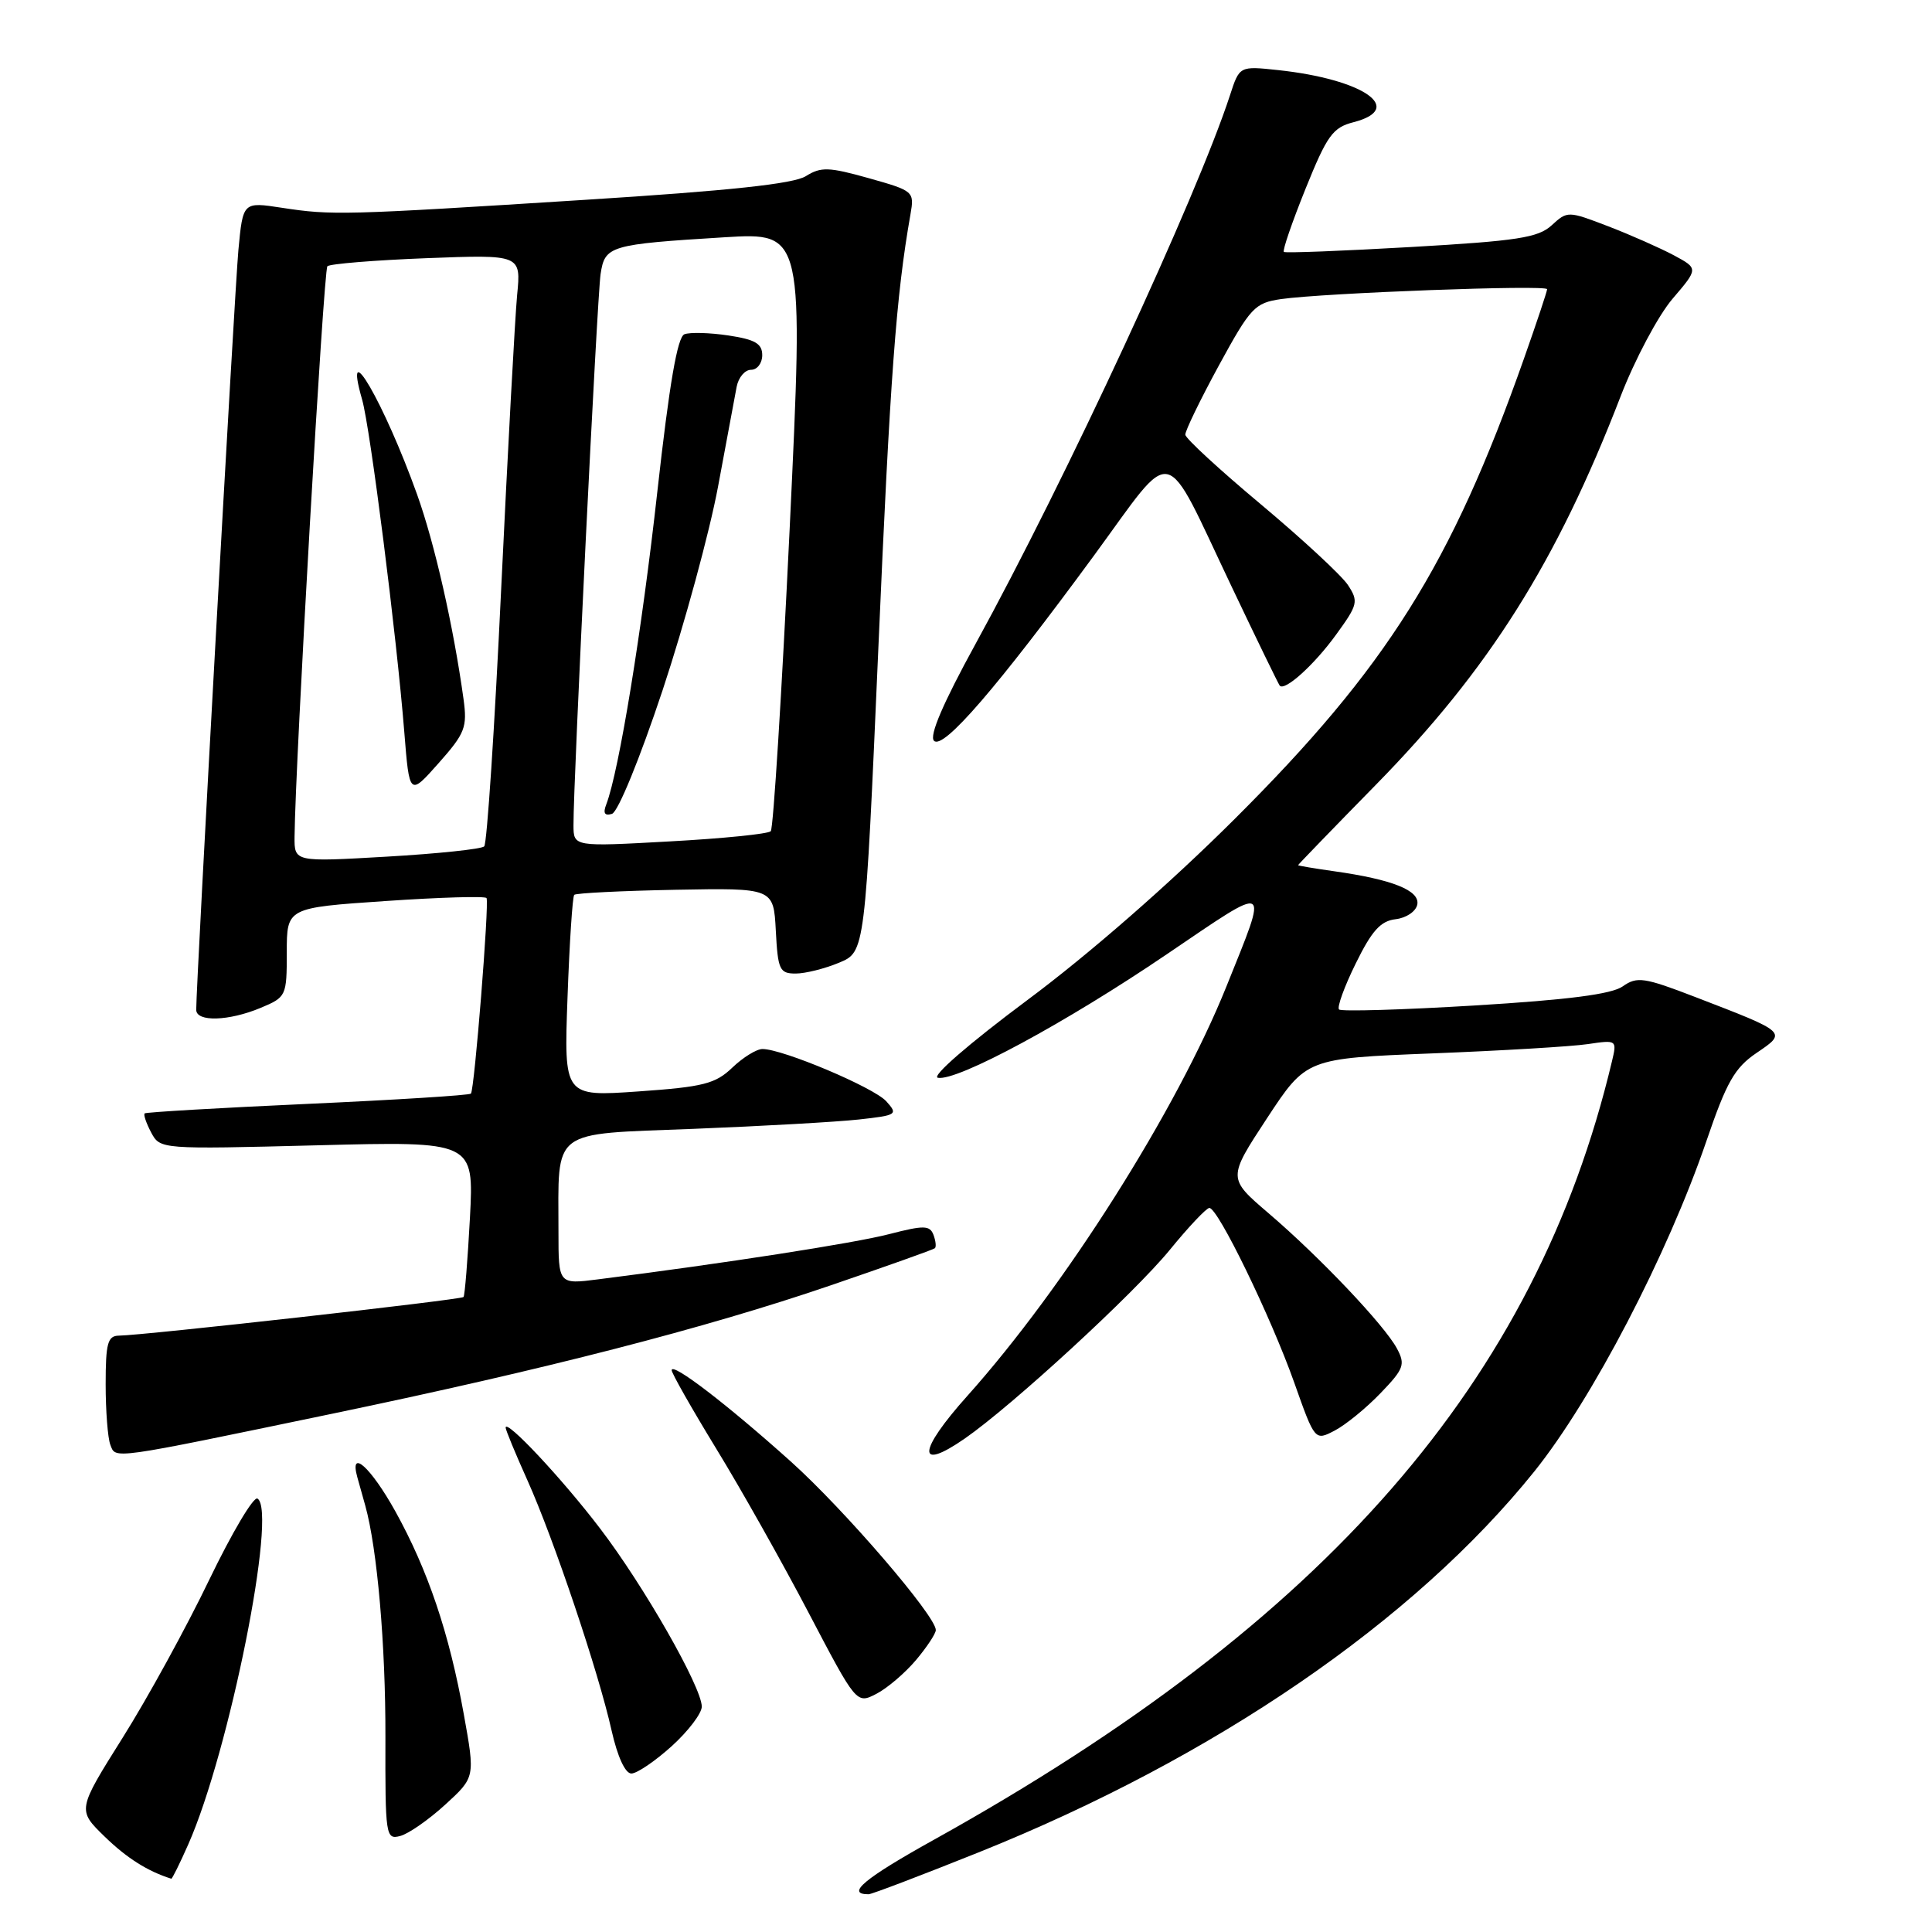 <?xml version="1.0" encoding="UTF-8" standalone="no"?>
<!DOCTYPE svg PUBLIC "-//W3C//DTD SVG 1.1//EN" "http://www.w3.org/Graphics/SVG/1.1/DTD/svg11.dtd" >
<svg xmlns="http://www.w3.org/2000/svg" xmlns:xlink="http://www.w3.org/1999/xlink" version="1.1" viewBox="0 0 256 256">
 <g >
 <path fill="currentColor"
d=" M 129.67 245.45 C 160.96 232.90 187.37 214.80 203.31 194.97 C 210.97 185.43 220.94 166.29 226.11 151.19 C 228.78 143.37 229.85 141.49 232.75 139.52 C 236.81 136.76 236.89 136.83 224.63 132.11 C 217.85 129.50 216.92 129.36 215.02 130.70 C 213.54 131.74 207.79 132.48 195.44 133.23 C 185.82 133.81 177.72 134.05 177.43 133.76 C 177.14 133.47 178.13 130.73 179.64 127.67 C 181.77 123.33 182.93 122.03 184.93 121.80 C 186.35 121.63 187.62 120.77 187.80 119.85 C 188.15 117.99 184.50 116.53 176.75 115.44 C 174.14 115.07 172.00 114.71 172.00 114.64 C 172.01 114.56 176.64 109.77 182.31 103.99 C 197.30 88.70 206.25 74.50 214.72 52.57 C 216.62 47.64 219.73 41.80 221.62 39.59 C 225.05 35.58 225.05 35.58 221.78 33.82 C 219.97 32.86 216.07 31.13 213.11 29.99 C 207.77 27.94 207.69 27.94 205.61 29.85 C 203.81 31.50 201.08 31.92 187.00 32.73 C 177.93 33.25 170.33 33.55 170.12 33.38 C 169.91 33.21 171.20 29.46 172.98 25.04 C 175.85 17.93 176.59 16.90 179.36 16.19 C 186.29 14.39 180.65 10.50 169.37 9.29 C 164.24 8.74 164.24 8.74 162.98 12.62 C 158.58 26.10 141.22 63.55 129.26 85.33 C 124.97 93.15 123.10 97.50 123.76 98.16 C 124.98 99.38 132.09 91.15 144.96 73.61 C 155.84 58.77 153.97 58.35 163.23 77.80 C 166.55 84.79 169.41 90.66 169.57 90.85 C 170.23 91.63 174.16 88.08 177.05 84.08 C 179.93 80.12 180.03 79.69 178.61 77.52 C 177.77 76.25 172.59 71.45 167.10 66.85 C 161.61 62.26 157.09 58.10 157.06 57.60 C 157.03 57.11 159.03 52.98 161.50 48.44 C 165.71 40.72 166.26 40.14 169.75 39.63 C 175.38 38.82 205.00 37.71 205.00 38.32 C 205.00 38.60 203.62 42.74 201.94 47.50 C 192.28 74.88 183.76 88.43 163.59 108.53 C 154.98 117.11 144.29 126.45 136.11 132.53 C 128.37 138.30 123.38 142.63 124.27 142.81 C 126.80 143.31 141.24 135.52 154.64 126.42 C 168.57 116.98 168.12 116.73 162.52 130.68 C 155.92 147.10 141.12 170.50 128.19 184.95 C 121.60 192.31 121.42 195.06 127.83 190.62 C 134.12 186.26 150.26 171.41 155.00 165.62 C 157.47 162.59 159.83 160.09 160.24 160.06 C 161.35 159.97 168.39 174.45 171.50 183.22 C 174.23 190.93 174.23 190.93 176.87 189.55 C 178.32 188.79 181.04 186.57 182.93 184.60 C 186.03 181.38 186.24 180.81 185.10 178.68 C 183.44 175.59 174.89 166.57 168.08 160.75 C 162.67 156.12 162.67 156.12 167.88 148.18 C 173.10 140.24 173.10 140.24 189.80 139.58 C 198.98 139.22 208.25 138.67 210.39 138.35 C 214.24 137.78 214.27 137.80 213.59 140.64 C 203.51 183.00 175.77 214.85 123.78 243.76 C 114.53 248.90 112.01 251.00 115.09 251.00 C 115.50 251.00 122.06 248.50 129.67 245.45 Z  M 24.95 244.38 C 30.39 232.08 36.77 200.21 34.12 198.57 C 33.60 198.25 30.73 203.10 27.72 209.34 C 24.72 215.58 19.56 225.00 16.25 230.26 C 10.24 239.83 10.24 239.83 13.87 243.36 C 16.79 246.20 19.57 247.96 22.70 248.94 C 22.81 248.97 23.83 246.92 24.95 244.38 Z  M 58.99 239.13 C 62.96 235.50 62.96 235.50 61.46 227.17 C 59.53 216.41 56.70 208.04 52.38 200.25 C 49.12 194.39 46.26 191.83 47.35 195.75 C 47.62 196.71 48.09 198.40 48.40 199.50 C 49.99 205.21 51.10 217.99 51.07 230.15 C 51.04 243.28 51.11 243.78 53.02 243.28 C 54.12 243.00 56.80 241.13 58.99 239.13 Z  M 89.00 231.38 C 91.20 229.39 92.99 227.03 92.99 226.13 C 92.96 223.52 85.31 210.11 79.49 202.50 C 74.45 195.89 67.00 187.95 67.00 189.17 C 67.00 189.47 68.29 192.60 69.87 196.11 C 73.36 203.87 79.30 221.52 81.04 229.31 C 81.82 232.76 82.84 235.00 83.66 235.00 C 84.39 235.00 86.80 233.37 89.00 231.38 Z  M 121.38 219.96 C 122.82 218.25 124.00 216.46 124.00 215.99 C 124.00 214.12 111.89 200.04 104.80 193.67 C 96.39 186.12 89.00 180.45 89.00 181.56 C 89.00 181.96 91.64 186.61 94.87 191.90 C 98.11 197.18 103.62 206.97 107.12 213.65 C 113.49 225.80 113.49 225.80 116.13 224.44 C 117.58 223.69 119.94 221.67 121.38 219.96 Z  M 44.00 187.33 C 72.30 181.44 93.44 176.00 110.00 170.34 C 117.42 167.80 123.67 165.58 123.87 165.40 C 124.08 165.23 123.99 164.43 123.69 163.62 C 123.20 162.35 122.42 162.34 117.81 163.53 C 113.19 164.73 95.91 167.41 79.25 169.52 C 74.00 170.19 74.00 170.19 74.00 163.22 C 74.00 149.40 72.78 150.33 91.85 149.58 C 101.01 149.22 110.88 148.66 113.80 148.34 C 118.86 147.78 119.02 147.68 117.43 145.92 C 115.77 144.09 103.72 139.00 101.03 139.00 C 100.25 139.00 98.45 140.11 97.04 141.46 C 94.80 143.61 93.20 144.02 84.60 144.62 C 74.72 145.31 74.72 145.31 75.20 132.15 C 75.46 124.92 75.86 118.80 76.09 118.57 C 76.33 118.34 82.36 118.04 89.51 117.90 C 102.50 117.66 102.50 117.66 102.80 123.33 C 103.07 128.51 103.30 129.00 105.43 129.00 C 106.71 129.00 109.30 128.35 111.19 127.56 C 114.63 126.13 114.63 126.13 116.39 85.81 C 117.95 49.86 118.74 39.18 120.64 28.41 C 121.17 25.36 121.08 25.29 115.12 23.61 C 109.81 22.12 108.78 22.09 106.78 23.34 C 105.16 24.36 96.69 25.27 77.50 26.48 C 45.47 28.51 44.00 28.55 37.34 27.53 C 32.19 26.74 32.19 26.74 31.59 33.12 C 31.09 38.48 26.00 130.14 26.00 133.80 C 26.00 135.44 30.32 135.31 34.53 133.55 C 37.93 132.13 38.00 131.99 38.00 126.19 C 38.00 120.28 38.00 120.28 51.10 119.39 C 58.30 118.90 64.32 118.72 64.47 119.00 C 64.84 119.68 62.87 144.40 62.40 144.91 C 62.19 145.13 52.46 145.74 40.76 146.27 C 29.07 146.80 19.35 147.37 19.17 147.53 C 18.99 147.70 19.38 148.83 20.03 150.06 C 21.22 152.29 21.28 152.29 42.01 151.76 C 62.80 151.22 62.80 151.22 62.27 161.36 C 61.97 166.94 61.59 171.66 61.42 171.86 C 61.11 172.23 18.98 176.95 15.75 176.98 C 14.27 177.00 14.00 177.98 14.00 183.42 C 14.00 186.95 14.28 190.56 14.62 191.44 C 15.35 193.35 14.42 193.48 44.00 187.33 Z  M 39.03 110.86 C 39.13 100.96 42.88 35.78 43.38 35.28 C 43.71 34.96 49.61 34.48 56.51 34.21 C 69.05 33.73 69.05 33.73 68.52 39.11 C 68.24 42.08 67.29 59.57 66.41 78.00 C 65.54 96.43 64.53 111.79 64.16 112.15 C 63.80 112.51 57.99 113.12 51.25 113.51 C 39.00 114.22 39.00 114.22 39.03 110.86 Z  M 61.42 92.63 C 60.08 82.96 57.60 72.03 55.26 65.50 C 50.93 53.42 45.37 43.82 47.98 52.94 C 49.06 56.69 52.55 84.19 53.57 96.99 C 54.25 105.48 54.25 105.48 58.12 101.12 C 61.63 97.16 61.93 96.38 61.42 92.63 Z  M 75.99 109.35 C 75.96 103.59 79.12 39.40 79.58 36.32 C 80.15 32.56 80.75 32.38 96.00 31.44 C 106.50 30.80 106.50 30.80 104.63 70.15 C 103.59 91.79 102.47 109.79 102.13 110.14 C 101.78 110.50 95.76 111.11 88.75 111.49 C 76.00 112.20 76.00 112.20 75.99 109.35 Z  M 87.80 91.45 C 90.71 82.68 94.01 70.55 95.14 64.50 C 96.26 58.45 97.37 52.49 97.61 51.25 C 97.85 50.01 98.70 49.00 99.52 49.00 C 100.33 49.00 101.00 48.13 101.00 47.06 C 101.00 45.53 100.05 44.98 96.51 44.45 C 94.04 44.08 91.43 44.01 90.69 44.29 C 89.76 44.65 88.70 50.81 87.10 65.15 C 85.05 83.63 82.02 102.18 80.34 106.57 C 79.88 107.75 80.11 108.14 81.09 107.84 C 81.89 107.59 84.77 100.56 87.80 91.45 Z "/>
</g>
</svg>